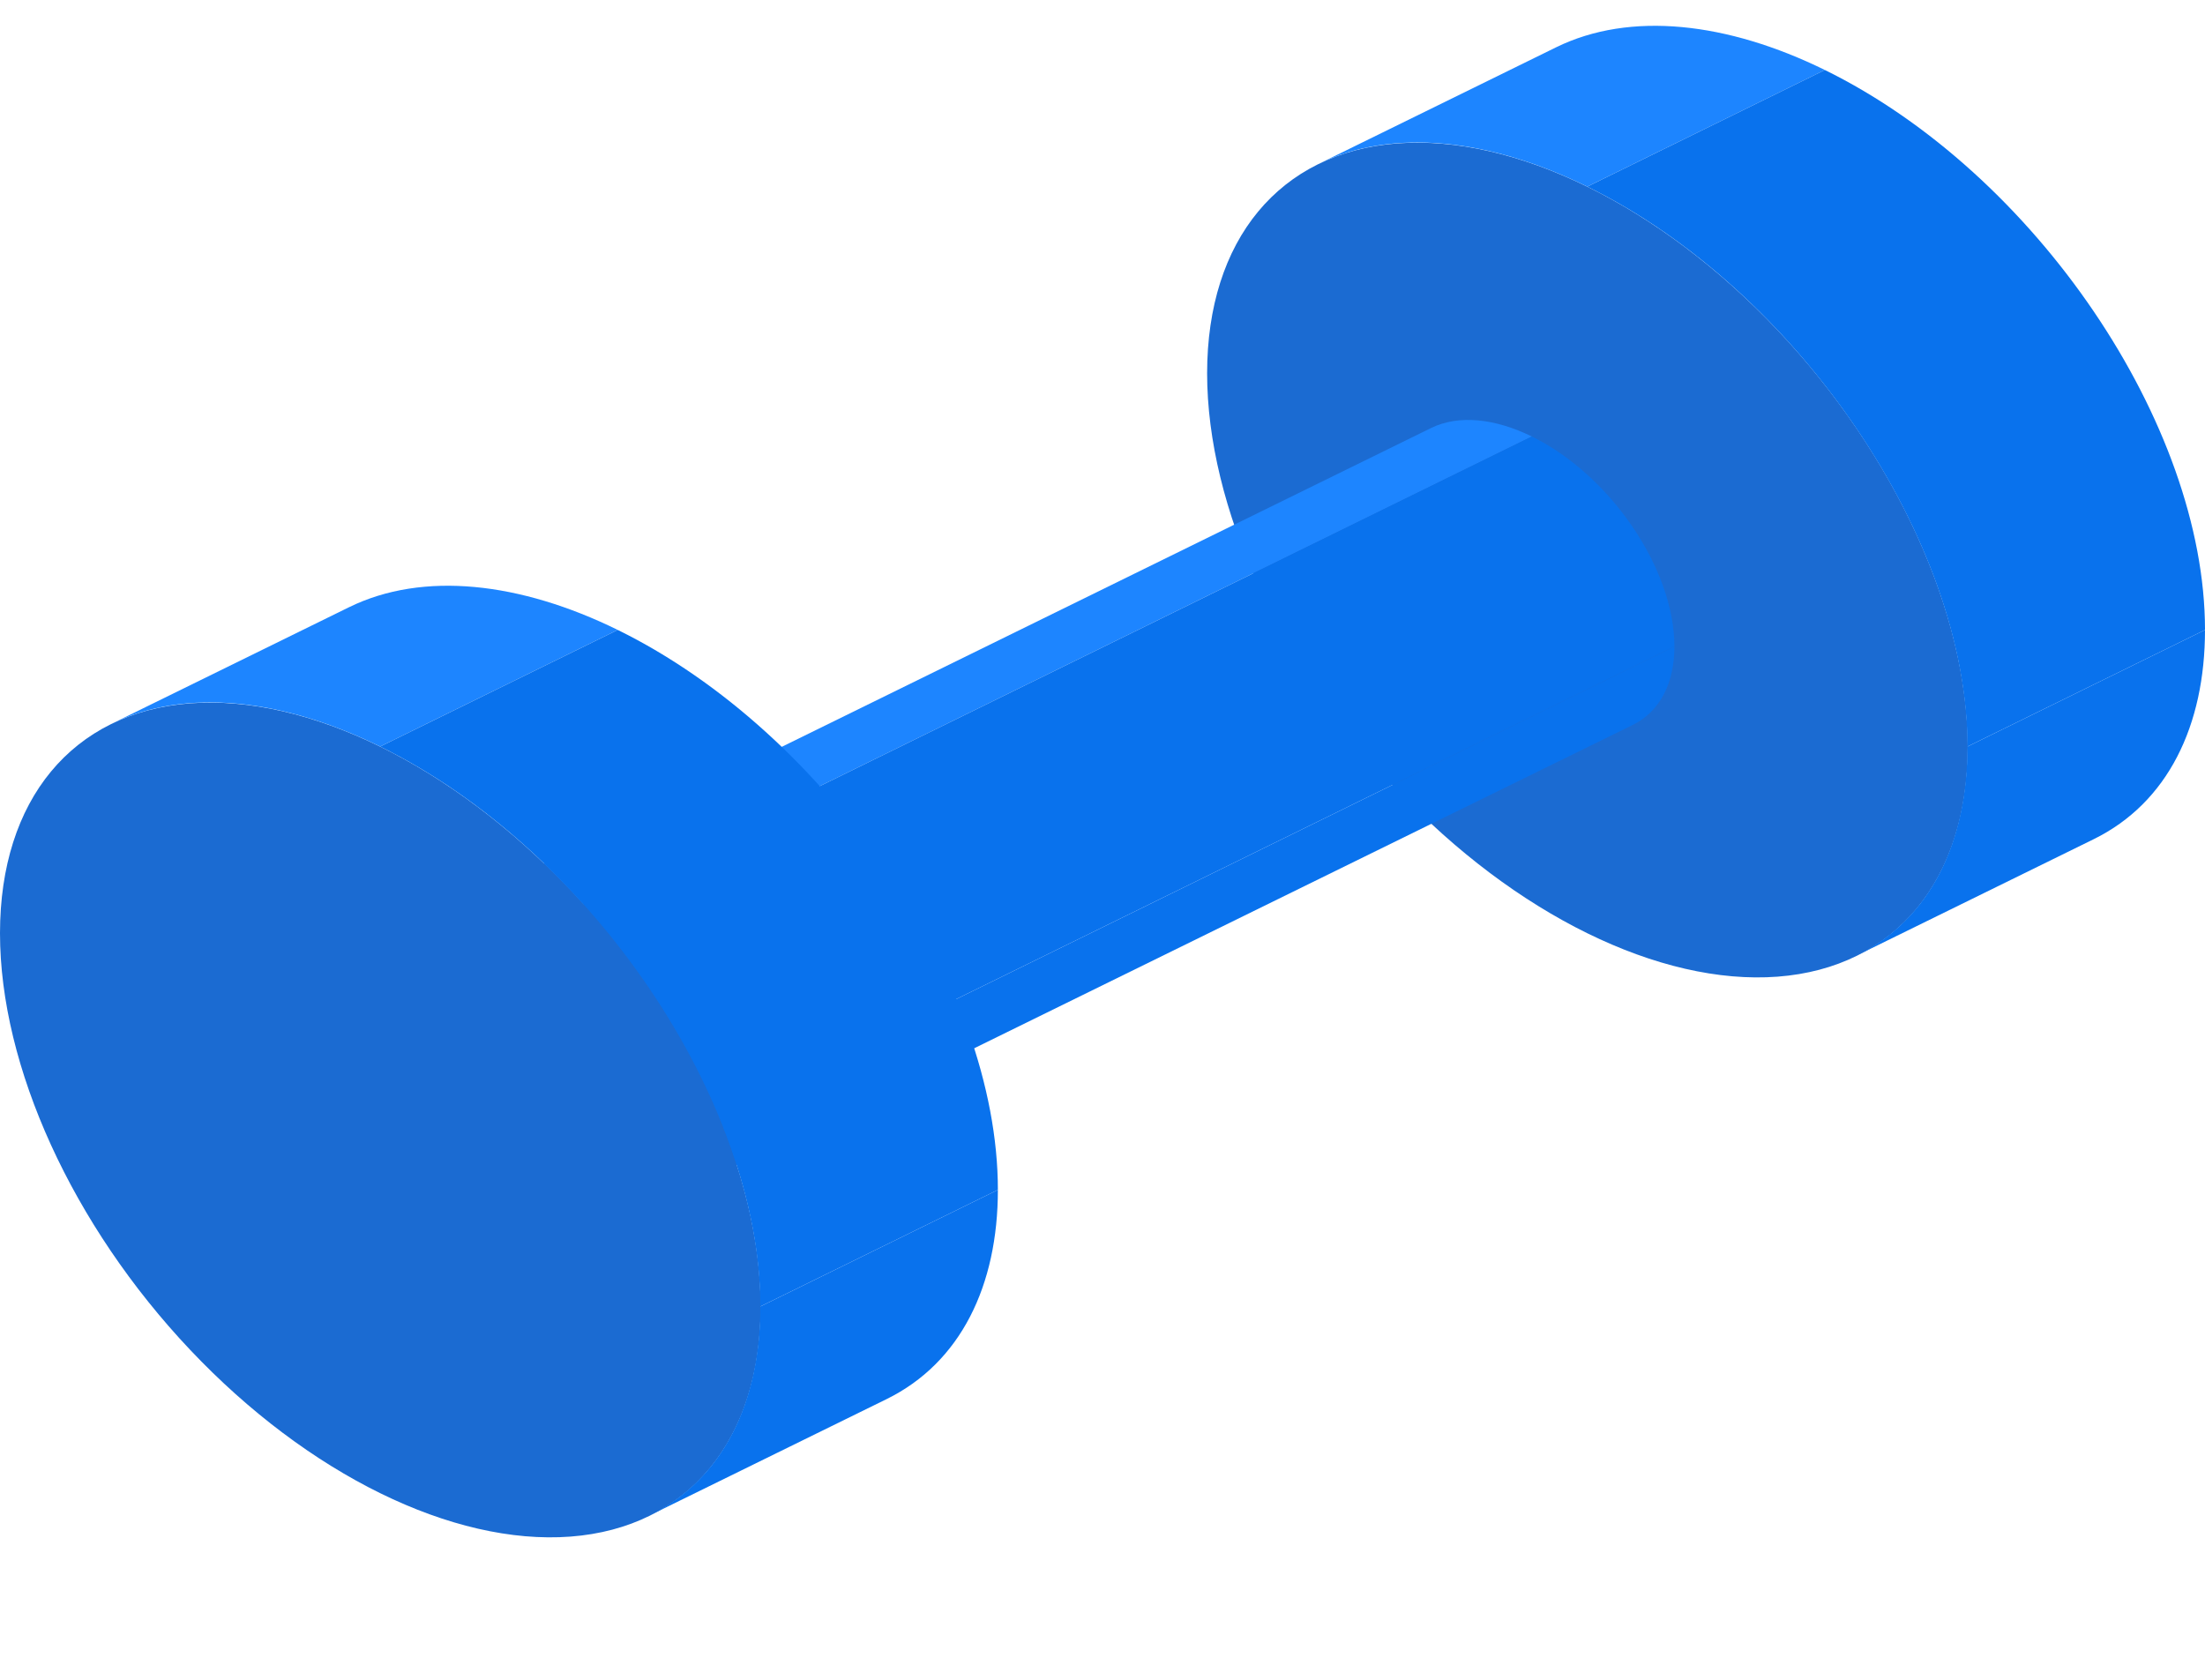 <svg width="168" height="128" viewBox="0 0 168 128" fill="none" xmlns="http://www.w3.org/2000/svg">
<ellipse cx="32.267" cy="28.444" rx="32.267" ry="28.444" transform="matrix(0.898 0.441 0 1 91.971 0)" fill="#1B6BD2"/>
<path d="M100.454 12.496C106.11 9.719 113.522 10.582 120.934 14.222L139.037 5.333C131.624 1.693 124.212 0.83 118.556 3.607L100.454 12.496Z" fill="#1D85FF"/>
<path d="M149.898 56.889C149.898 41.18 136.931 22.077 120.935 14.222L139.037 5.333C155.033 13.188 168 32.291 168 48L149.898 56.889Z" fill="#0972ED"/>
<path d="M141.415 72.837C147.07 70.059 149.898 64.168 149.898 56.889L168 48C168 55.28 165.172 61.171 159.517 63.948L141.415 72.837Z" fill="#0972ED"/>
<ellipse cx="12.1" cy="10.667" rx="12.1" ry="10.667" transform="matrix(0.898 0.441 0 1 33.444 63.484)" fill="#1B6BD2"/>
<path d="M36.626 68.171C38.746 67.129 41.526 67.453 44.306 68.818L116.714 33.262C113.934 31.897 111.155 31.574 109.034 32.615L36.626 68.171Z" fill="#1D85FF"/>
<path d="M55.167 84.818C55.167 78.927 50.304 71.763 44.305 68.818L116.714 33.262C122.712 36.208 127.575 43.371 127.575 49.262L55.167 84.818Z" fill="#0972ED"/>
<path d="M51.986 90.798C54.106 89.757 55.167 87.548 55.167 84.818L127.575 49.262C127.575 51.992 126.515 54.201 124.394 55.243L51.986 90.798Z" fill="#0972ED"/>
<ellipse cx="32.267" cy="28.444" rx="32.267" ry="28.444" transform="matrix(0.898 0.441 0 1 0 42.667)" fill="#1B6BD2"/>
<path d="M8.483 55.163C14.138 52.386 21.551 53.249 28.963 56.888L47.065 47.999C39.653 44.36 32.24 43.497 26.585 46.274L8.483 55.163Z" fill="#1D85FF"/>
<path d="M57.927 99.556C57.927 83.846 44.959 64.744 28.963 56.889L47.066 48C63.062 55.855 76.029 74.957 76.029 90.667L57.927 99.556Z" fill="#0972ED"/>
<path d="M49.444 115.503C55.099 112.726 57.927 106.835 57.927 99.556L76.029 90.667C76.029 97.946 73.201 103.837 67.546 106.614L49.444 115.503Z" fill="#0972ED"/>
</svg>

